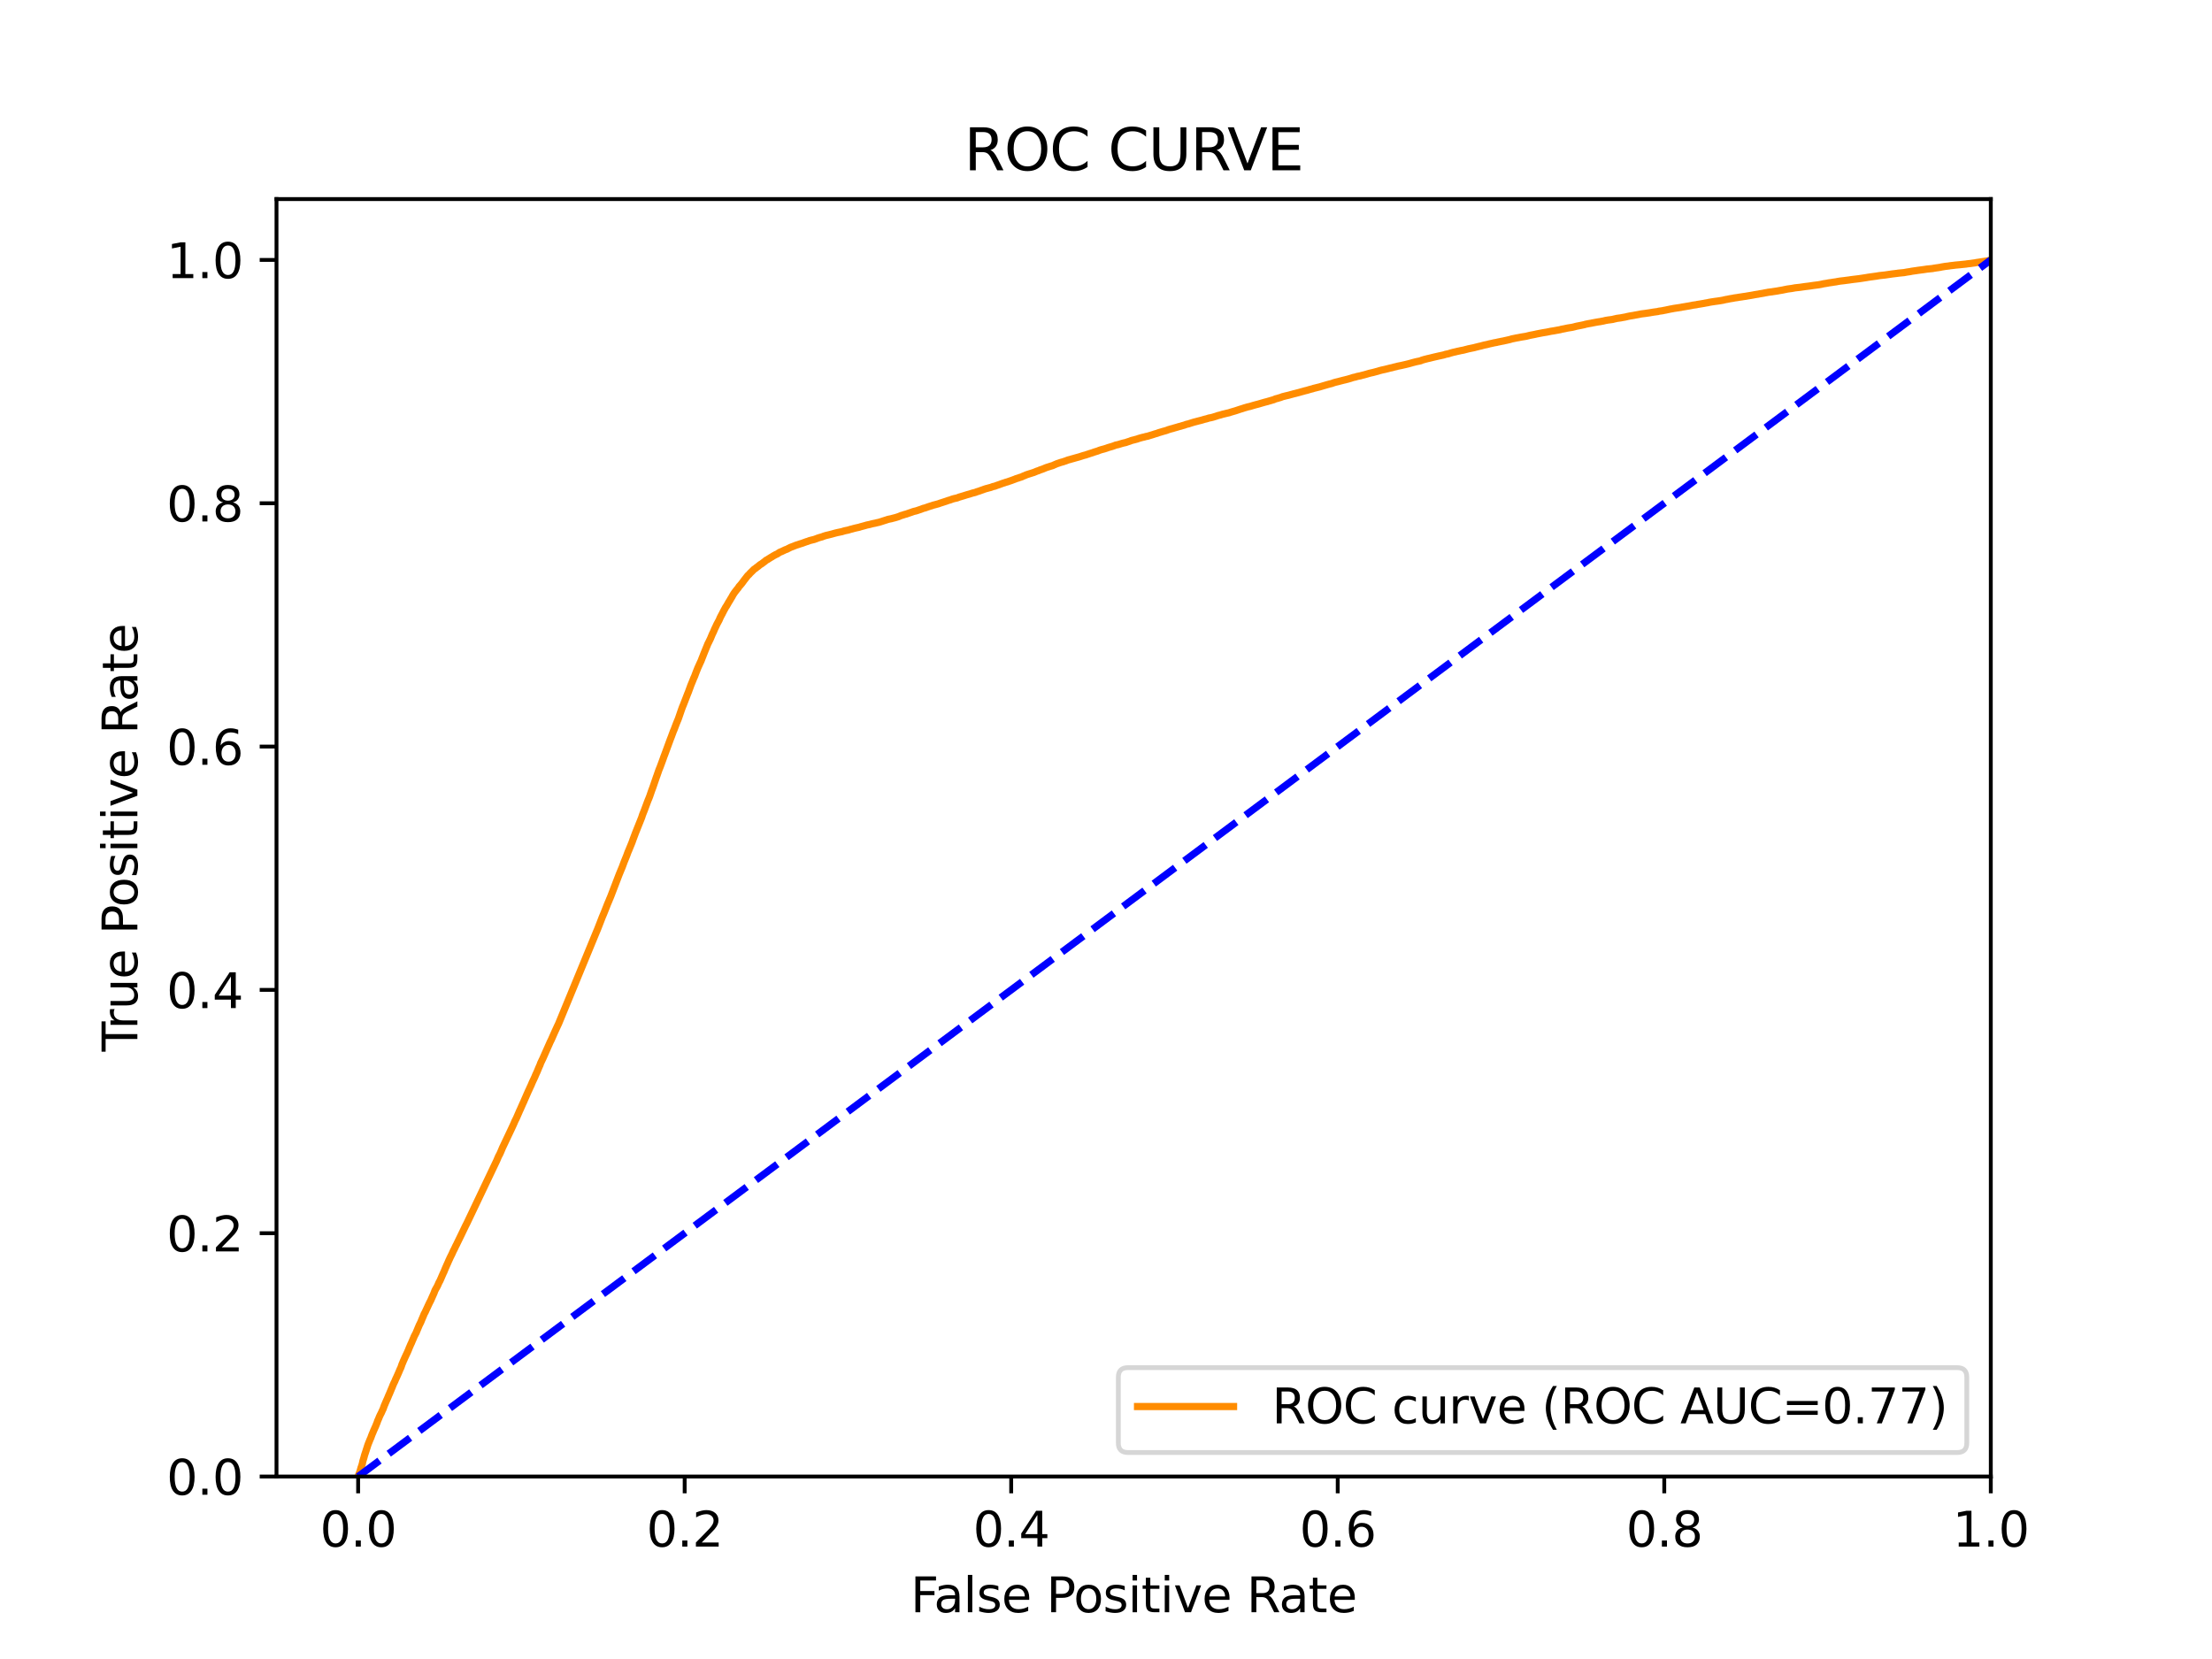 <?xml version="1.0" encoding="utf-8" standalone="no"?>
<!DOCTYPE svg PUBLIC "-//W3C//DTD SVG 1.1//EN"
  "http://www.w3.org/Graphics/SVG/1.1/DTD/svg11.dtd">
<svg xmlns:xlink="http://www.w3.org/1999/xlink" width="460.8pt" height="345.6pt" viewBox="0 0 460.8 345.6" xmlns="http://www.w3.org/2000/svg" version="1.1">
 <defs>
  <style type="text/css">*{stroke-linejoin: round; stroke-linecap: butt}</style>
 </defs>
 <g id="figure_1">
  <g id="patch_1">
   <path d="M 0 345.6 
L 460.8 345.6 
L 460.8 0 
L 0 0 
z
" style="fill: #ffffff"/>
  </g>
  <g id="axes_1">
   <g id="patch_2">
    <path d="M 57.6 307.584 
L 414.72 307.584 
L 414.72 41.472 
L 57.6 41.472 
z
" style="fill: #ffffff"/>
   </g>
   <g id="matplotlib.axis_1">
    <g id="xtick_1">
     <g id="line2d_1">
      <defs>
       <path id="mefef683903" d="M 0 0 
L 0 3.5 
" style="stroke: #000000; stroke-width: 0.8"/>
      </defs>
      <g>
       <use xlink:href="#mefef683903" x="74.606" y="307.584" style="stroke: #000000; stroke-width: 0.8"/>
      </g>
     </g>
     <g id="text_1">
      <!-- 0.0 -->
      <g transform="translate(66.654 322.182)scale(0.1 -0.1)">
       <defs>
        <path id="DejaVuSans-30" d="M 2034 4250 
Q 1547 4250 1301 3770 
Q 1056 3291 1056 2328 
Q 1056 1369 1301 889 
Q 1547 409 2034 409 
Q 2525 409 2770 889 
Q 3016 1369 3016 2328 
Q 3016 3291 2770 3770 
Q 2525 4250 2034 4250 
z
M 2034 4750 
Q 2819 4750 3233 4129 
Q 3647 3509 3647 2328 
Q 3647 1150 3233 529 
Q 2819 -91 2034 -91 
Q 1250 -91 836 529 
Q 422 1150 422 2328 
Q 422 3509 836 4129 
Q 1250 4750 2034 4750 
z
" transform="scale(0.016)"/>
        <path id="DejaVuSans-2e" d="M 684 794 
L 1344 794 
L 1344 0 
L 684 0 
L 684 794 
z
" transform="scale(0.016)"/>
       </defs>
       <use xlink:href="#DejaVuSans-30"/>
       <use xlink:href="#DejaVuSans-2e" x="63.623"/>
       <use xlink:href="#DejaVuSans-30" x="95.41"/>
      </g>
     </g>
    </g>
    <g id="xtick_2">
     <g id="line2d_2">
      <g>
       <use xlink:href="#mefef683903" x="142.629" y="307.584" style="stroke: #000000; stroke-width: 0.8"/>
      </g>
     </g>
     <g id="text_2">
      <!-- 0.2 -->
      <g transform="translate(134.677 322.182)scale(0.1 -0.1)">
       <defs>
        <path id="DejaVuSans-32" d="M 1228 531 
L 3431 531 
L 3431 0 
L 469 0 
L 469 531 
Q 828 903 1448 1529 
Q 2069 2156 2228 2338 
Q 2531 2678 2651 2914 
Q 2772 3150 2772 3378 
Q 2772 3750 2511 3984 
Q 2250 4219 1831 4219 
Q 1534 4219 1204 4116 
Q 875 4013 500 3803 
L 500 4441 
Q 881 4594 1212 4672 
Q 1544 4750 1819 4750 
Q 2544 4750 2975 4387 
Q 3406 4025 3406 3419 
Q 3406 3131 3298 2873 
Q 3191 2616 2906 2266 
Q 2828 2175 2409 1742 
Q 1991 1309 1228 531 
z
" transform="scale(0.016)"/>
       </defs>
       <use xlink:href="#DejaVuSans-30"/>
       <use xlink:href="#DejaVuSans-2e" x="63.623"/>
       <use xlink:href="#DejaVuSans-32" x="95.41"/>
      </g>
     </g>
    </g>
    <g id="xtick_3">
     <g id="line2d_3">
      <g>
       <use xlink:href="#mefef683903" x="210.651" y="307.584" style="stroke: #000000; stroke-width: 0.8"/>
      </g>
     </g>
     <g id="text_3">
      <!-- 0.4 -->
      <g transform="translate(202.7 322.182)scale(0.1 -0.1)">
       <defs>
        <path id="DejaVuSans-34" d="M 2419 4116 
L 825 1625 
L 2419 1625 
L 2419 4116 
z
M 2253 4666 
L 3047 4666 
L 3047 1625 
L 3713 1625 
L 3713 1100 
L 3047 1100 
L 3047 0 
L 2419 0 
L 2419 1100 
L 313 1100 
L 313 1709 
L 2253 4666 
z
" transform="scale(0.016)"/>
       </defs>
       <use xlink:href="#DejaVuSans-30"/>
       <use xlink:href="#DejaVuSans-2e" x="63.623"/>
       <use xlink:href="#DejaVuSans-34" x="95.41"/>
      </g>
     </g>
    </g>
    <g id="xtick_4">
     <g id="line2d_4">
      <g>
       <use xlink:href="#mefef683903" x="278.674" y="307.584" style="stroke: #000000; stroke-width: 0.8"/>
      </g>
     </g>
     <g id="text_4">
      <!-- 0.6 -->
      <g transform="translate(270.723 322.182)scale(0.1 -0.1)">
       <defs>
        <path id="DejaVuSans-36" d="M 2113 2584 
Q 1688 2584 1439 2293 
Q 1191 2003 1191 1497 
Q 1191 994 1439 701 
Q 1688 409 2113 409 
Q 2538 409 2786 701 
Q 3034 994 3034 1497 
Q 3034 2003 2786 2293 
Q 2538 2584 2113 2584 
z
M 3366 4563 
L 3366 3988 
Q 3128 4100 2886 4159 
Q 2644 4219 2406 4219 
Q 1781 4219 1451 3797 
Q 1122 3375 1075 2522 
Q 1259 2794 1537 2939 
Q 1816 3084 2150 3084 
Q 2853 3084 3261 2657 
Q 3669 2231 3669 1497 
Q 3669 778 3244 343 
Q 2819 -91 2113 -91 
Q 1303 -91 875 529 
Q 447 1150 447 2328 
Q 447 3434 972 4092 
Q 1497 4750 2381 4750 
Q 2619 4750 2861 4703 
Q 3103 4656 3366 4563 
z
" transform="scale(0.016)"/>
       </defs>
       <use xlink:href="#DejaVuSans-30"/>
       <use xlink:href="#DejaVuSans-2e" x="63.623"/>
       <use xlink:href="#DejaVuSans-36" x="95.41"/>
      </g>
     </g>
    </g>
    <g id="xtick_5">
     <g id="line2d_5">
      <g>
       <use xlink:href="#mefef683903" x="346.697" y="307.584" style="stroke: #000000; stroke-width: 0.8"/>
      </g>
     </g>
     <g id="text_5">
      <!-- 0.8 -->
      <g transform="translate(338.746 322.182)scale(0.1 -0.1)">
       <defs>
        <path id="DejaVuSans-38" d="M 2034 2216 
Q 1584 2216 1326 1975 
Q 1069 1734 1069 1313 
Q 1069 891 1326 650 
Q 1584 409 2034 409 
Q 2484 409 2743 651 
Q 3003 894 3003 1313 
Q 3003 1734 2745 1975 
Q 2488 2216 2034 2216 
z
M 1403 2484 
Q 997 2584 770 2862 
Q 544 3141 544 3541 
Q 544 4100 942 4425 
Q 1341 4750 2034 4750 
Q 2731 4750 3128 4425 
Q 3525 4100 3525 3541 
Q 3525 3141 3298 2862 
Q 3072 2584 2669 2484 
Q 3125 2378 3379 2068 
Q 3634 1759 3634 1313 
Q 3634 634 3220 271 
Q 2806 -91 2034 -91 
Q 1263 -91 848 271 
Q 434 634 434 1313 
Q 434 1759 690 2068 
Q 947 2378 1403 2484 
z
M 1172 3481 
Q 1172 3119 1398 2916 
Q 1625 2713 2034 2713 
Q 2441 2713 2670 2916 
Q 2900 3119 2900 3481 
Q 2900 3844 2670 4047 
Q 2441 4250 2034 4250 
Q 1625 4250 1398 4047 
Q 1172 3844 1172 3481 
z
" transform="scale(0.016)"/>
       </defs>
       <use xlink:href="#DejaVuSans-30"/>
       <use xlink:href="#DejaVuSans-2e" x="63.623"/>
       <use xlink:href="#DejaVuSans-38" x="95.41"/>
      </g>
     </g>
    </g>
    <g id="xtick_6">
     <g id="line2d_6">
      <g>
       <use xlink:href="#mefef683903" x="414.72" y="307.584" style="stroke: #000000; stroke-width: 0.8"/>
      </g>
     </g>
     <g id="text_6">
      <!-- 1.0 -->
      <g transform="translate(406.768 322.182)scale(0.1 -0.1)">
       <defs>
        <path id="DejaVuSans-31" d="M 794 531 
L 1825 531 
L 1825 4091 
L 703 3866 
L 703 4441 
L 1819 4666 
L 2450 4666 
L 2450 531 
L 3481 531 
L 3481 0 
L 794 0 
L 794 531 
z
" transform="scale(0.016)"/>
       </defs>
       <use xlink:href="#DejaVuSans-31"/>
       <use xlink:href="#DejaVuSans-2e" x="63.623"/>
       <use xlink:href="#DejaVuSans-30" x="95.41"/>
      </g>
     </g>
    </g>
    <g id="text_7">
     <!-- False Positive Rate -->
     <g transform="translate(189.694 335.861)scale(0.1 -0.1)">
      <defs>
       <path id="DejaVuSans-46" d="M 628 4666 
L 3309 4666 
L 3309 4134 
L 1259 4134 
L 1259 2759 
L 3109 2759 
L 3109 2228 
L 1259 2228 
L 1259 0 
L 628 0 
L 628 4666 
z
" transform="scale(0.016)"/>
       <path id="DejaVuSans-61" d="M 2194 1759 
Q 1497 1759 1228 1600 
Q 959 1441 959 1056 
Q 959 750 1161 570 
Q 1363 391 1709 391 
Q 2188 391 2477 730 
Q 2766 1069 2766 1631 
L 2766 1759 
L 2194 1759 
z
M 3341 1997 
L 3341 0 
L 2766 0 
L 2766 531 
Q 2569 213 2275 61 
Q 1981 -91 1556 -91 
Q 1019 -91 701 211 
Q 384 513 384 1019 
Q 384 1609 779 1909 
Q 1175 2209 1959 2209 
L 2766 2209 
L 2766 2266 
Q 2766 2663 2505 2880 
Q 2244 3097 1772 3097 
Q 1472 3097 1187 3025 
Q 903 2953 641 2809 
L 641 3341 
Q 956 3463 1253 3523 
Q 1550 3584 1831 3584 
Q 2591 3584 2966 3190 
Q 3341 2797 3341 1997 
z
" transform="scale(0.016)"/>
       <path id="DejaVuSans-6c" d="M 603 4863 
L 1178 4863 
L 1178 0 
L 603 0 
L 603 4863 
z
" transform="scale(0.016)"/>
       <path id="DejaVuSans-73" d="M 2834 3397 
L 2834 2853 
Q 2591 2978 2328 3040 
Q 2066 3103 1784 3103 
Q 1356 3103 1142 2972 
Q 928 2841 928 2578 
Q 928 2378 1081 2264 
Q 1234 2150 1697 2047 
L 1894 2003 
Q 2506 1872 2764 1633 
Q 3022 1394 3022 966 
Q 3022 478 2636 193 
Q 2250 -91 1575 -91 
Q 1294 -91 989 -36 
Q 684 19 347 128 
L 347 722 
Q 666 556 975 473 
Q 1284 391 1588 391 
Q 1994 391 2212 530 
Q 2431 669 2431 922 
Q 2431 1156 2273 1281 
Q 2116 1406 1581 1522 
L 1381 1569 
Q 847 1681 609 1914 
Q 372 2147 372 2553 
Q 372 3047 722 3315 
Q 1072 3584 1716 3584 
Q 2034 3584 2315 3537 
Q 2597 3491 2834 3397 
z
" transform="scale(0.016)"/>
       <path id="DejaVuSans-65" d="M 3597 1894 
L 3597 1613 
L 953 1613 
Q 991 1019 1311 708 
Q 1631 397 2203 397 
Q 2534 397 2845 478 
Q 3156 559 3463 722 
L 3463 178 
Q 3153 47 2828 -22 
Q 2503 -91 2169 -91 
Q 1331 -91 842 396 
Q 353 884 353 1716 
Q 353 2575 817 3079 
Q 1281 3584 2069 3584 
Q 2775 3584 3186 3129 
Q 3597 2675 3597 1894 
z
M 3022 2063 
Q 3016 2534 2758 2815 
Q 2500 3097 2075 3097 
Q 1594 3097 1305 2825 
Q 1016 2553 972 2059 
L 3022 2063 
z
" transform="scale(0.016)"/>
       <path id="DejaVuSans-20" transform="scale(0.016)"/>
       <path id="DejaVuSans-50" d="M 1259 4147 
L 1259 2394 
L 2053 2394 
Q 2494 2394 2734 2622 
Q 2975 2850 2975 3272 
Q 2975 3691 2734 3919 
Q 2494 4147 2053 4147 
L 1259 4147 
z
M 628 4666 
L 2053 4666 
Q 2838 4666 3239 4311 
Q 3641 3956 3641 3272 
Q 3641 2581 3239 2228 
Q 2838 1875 2053 1875 
L 1259 1875 
L 1259 0 
L 628 0 
L 628 4666 
z
" transform="scale(0.016)"/>
       <path id="DejaVuSans-6f" d="M 1959 3097 
Q 1497 3097 1228 2736 
Q 959 2375 959 1747 
Q 959 1119 1226 758 
Q 1494 397 1959 397 
Q 2419 397 2687 759 
Q 2956 1122 2956 1747 
Q 2956 2369 2687 2733 
Q 2419 3097 1959 3097 
z
M 1959 3584 
Q 2709 3584 3137 3096 
Q 3566 2609 3566 1747 
Q 3566 888 3137 398 
Q 2709 -91 1959 -91 
Q 1206 -91 779 398 
Q 353 888 353 1747 
Q 353 2609 779 3096 
Q 1206 3584 1959 3584 
z
" transform="scale(0.016)"/>
       <path id="DejaVuSans-69" d="M 603 3500 
L 1178 3500 
L 1178 0 
L 603 0 
L 603 3500 
z
M 603 4863 
L 1178 4863 
L 1178 4134 
L 603 4134 
L 603 4863 
z
" transform="scale(0.016)"/>
       <path id="DejaVuSans-74" d="M 1172 4494 
L 1172 3500 
L 2356 3500 
L 2356 3053 
L 1172 3053 
L 1172 1153 
Q 1172 725 1289 603 
Q 1406 481 1766 481 
L 2356 481 
L 2356 0 
L 1766 0 
Q 1100 0 847 248 
Q 594 497 594 1153 
L 594 3053 
L 172 3053 
L 172 3500 
L 594 3500 
L 594 4494 
L 1172 4494 
z
" transform="scale(0.016)"/>
       <path id="DejaVuSans-76" d="M 191 3500 
L 800 3500 
L 1894 563 
L 2988 3500 
L 3597 3500 
L 2284 0 
L 1503 0 
L 191 3500 
z
" transform="scale(0.016)"/>
       <path id="DejaVuSans-52" d="M 2841 2188 
Q 3044 2119 3236 1894 
Q 3428 1669 3622 1275 
L 4263 0 
L 3584 0 
L 2988 1197 
Q 2756 1666 2539 1819 
Q 2322 1972 1947 1972 
L 1259 1972 
L 1259 0 
L 628 0 
L 628 4666 
L 2053 4666 
Q 2853 4666 3247 4331 
Q 3641 3997 3641 3322 
Q 3641 2881 3436 2590 
Q 3231 2300 2841 2188 
z
M 1259 4147 
L 1259 2491 
L 2053 2491 
Q 2509 2491 2742 2702 
Q 2975 2913 2975 3322 
Q 2975 3731 2742 3939 
Q 2509 4147 2053 4147 
L 1259 4147 
z
" transform="scale(0.016)"/>
      </defs>
      <use xlink:href="#DejaVuSans-46"/>
      <use xlink:href="#DejaVuSans-61" x="48.395"/>
      <use xlink:href="#DejaVuSans-6c" x="109.674"/>
      <use xlink:href="#DejaVuSans-73" x="137.457"/>
      <use xlink:href="#DejaVuSans-65" x="189.557"/>
      <use xlink:href="#DejaVuSans-20" x="251.08"/>
      <use xlink:href="#DejaVuSans-50" x="282.867"/>
      <use xlink:href="#DejaVuSans-6f" x="339.545"/>
      <use xlink:href="#DejaVuSans-73" x="400.727"/>
      <use xlink:href="#DejaVuSans-69" x="452.826"/>
      <use xlink:href="#DejaVuSans-74" x="480.609"/>
      <use xlink:href="#DejaVuSans-69" x="519.818"/>
      <use xlink:href="#DejaVuSans-76" x="547.602"/>
      <use xlink:href="#DejaVuSans-65" x="606.781"/>
      <use xlink:href="#DejaVuSans-20" x="668.305"/>
      <use xlink:href="#DejaVuSans-52" x="700.092"/>
      <use xlink:href="#DejaVuSans-61" x="767.324"/>
      <use xlink:href="#DejaVuSans-74" x="828.604"/>
      <use xlink:href="#DejaVuSans-65" x="867.812"/>
     </g>
    </g>
   </g>
   <g id="matplotlib.axis_2">
    <g id="ytick_1">
     <g id="line2d_7">
      <defs>
       <path id="mb3c3e55485" d="M 0 0 
L -3.5 0 
" style="stroke: #000000; stroke-width: 0.8"/>
      </defs>
      <g>
       <use xlink:href="#mb3c3e55485" x="57.6" y="307.584" style="stroke: #000000; stroke-width: 0.8"/>
      </g>
     </g>
     <g id="text_8">
      <!-- 0.0 -->
      <g transform="translate(34.697 311.383)scale(0.1 -0.1)">
       <use xlink:href="#DejaVuSans-30"/>
       <use xlink:href="#DejaVuSans-2e" x="63.623"/>
       <use xlink:href="#DejaVuSans-30" x="95.41"/>
      </g>
     </g>
    </g>
    <g id="ytick_2">
     <g id="line2d_8">
      <g>
       <use xlink:href="#mb3c3e55485" x="57.6" y="256.896" style="stroke: #000000; stroke-width: 0.8"/>
      </g>
     </g>
     <g id="text_9">
      <!-- 0.2 -->
      <g transform="translate(34.697 260.695)scale(0.1 -0.1)">
       <use xlink:href="#DejaVuSans-30"/>
       <use xlink:href="#DejaVuSans-2e" x="63.623"/>
       <use xlink:href="#DejaVuSans-32" x="95.41"/>
      </g>
     </g>
    </g>
    <g id="ytick_3">
     <g id="line2d_9">
      <g>
       <use xlink:href="#mb3c3e55485" x="57.6" y="206.208" style="stroke: #000000; stroke-width: 0.8"/>
      </g>
     </g>
     <g id="text_10">
      <!-- 0.4 -->
      <g transform="translate(34.697 210.007)scale(0.1 -0.1)">
       <use xlink:href="#DejaVuSans-30"/>
       <use xlink:href="#DejaVuSans-2e" x="63.623"/>
       <use xlink:href="#DejaVuSans-34" x="95.41"/>
      </g>
     </g>
    </g>
    <g id="ytick_4">
     <g id="line2d_10">
      <g>
       <use xlink:href="#mb3c3e55485" x="57.6" y="155.52" style="stroke: #000000; stroke-width: 0.8"/>
      </g>
     </g>
     <g id="text_11">
      <!-- 0.6 -->
      <g transform="translate(34.697 159.319)scale(0.1 -0.1)">
       <use xlink:href="#DejaVuSans-30"/>
       <use xlink:href="#DejaVuSans-2e" x="63.623"/>
       <use xlink:href="#DejaVuSans-36" x="95.41"/>
      </g>
     </g>
    </g>
    <g id="ytick_5">
     <g id="line2d_11">
      <g>
       <use xlink:href="#mb3c3e55485" x="57.6" y="104.832" style="stroke: #000000; stroke-width: 0.8"/>
      </g>
     </g>
     <g id="text_12">
      <!-- 0.8 -->
      <g transform="translate(34.697 108.631)scale(0.1 -0.1)">
       <use xlink:href="#DejaVuSans-30"/>
       <use xlink:href="#DejaVuSans-2e" x="63.623"/>
       <use xlink:href="#DejaVuSans-38" x="95.41"/>
      </g>
     </g>
    </g>
    <g id="ytick_6">
     <g id="line2d_12">
      <g>
       <use xlink:href="#mb3c3e55485" x="57.6" y="54.144" style="stroke: #000000; stroke-width: 0.8"/>
      </g>
     </g>
     <g id="text_13">
      <!-- 1.0 -->
      <g transform="translate(34.697 57.943)scale(0.1 -0.1)">
       <use xlink:href="#DejaVuSans-31"/>
       <use xlink:href="#DejaVuSans-2e" x="63.623"/>
       <use xlink:href="#DejaVuSans-30" x="95.41"/>
      </g>
     </g>
    </g>
    <g id="text_14">
     <!-- True Positive Rate -->
     <g transform="translate(28.617 219.058)rotate(-90)scale(0.1 -0.1)">
      <defs>
       <path id="DejaVuSans-54" d="M -19 4666 
L 3928 4666 
L 3928 4134 
L 2272 4134 
L 2272 0 
L 1638 0 
L 1638 4134 
L -19 4134 
L -19 4666 
z
" transform="scale(0.016)"/>
       <path id="DejaVuSans-72" d="M 2631 2963 
Q 2534 3019 2420 3045 
Q 2306 3072 2169 3072 
Q 1681 3072 1420 2755 
Q 1159 2438 1159 1844 
L 1159 0 
L 581 0 
L 581 3500 
L 1159 3500 
L 1159 2956 
Q 1341 3275 1631 3429 
Q 1922 3584 2338 3584 
Q 2397 3584 2469 3576 
Q 2541 3569 2628 3553 
L 2631 2963 
z
" transform="scale(0.016)"/>
       <path id="DejaVuSans-75" d="M 544 1381 
L 544 3500 
L 1119 3500 
L 1119 1403 
Q 1119 906 1312 657 
Q 1506 409 1894 409 
Q 2359 409 2629 706 
Q 2900 1003 2900 1516 
L 2900 3500 
L 3475 3500 
L 3475 0 
L 2900 0 
L 2900 538 
Q 2691 219 2414 64 
Q 2138 -91 1772 -91 
Q 1169 -91 856 284 
Q 544 659 544 1381 
z
M 1991 3584 
L 1991 3584 
z
" transform="scale(0.016)"/>
      </defs>
      <use xlink:href="#DejaVuSans-54"/>
      <use xlink:href="#DejaVuSans-72" x="46.334"/>
      <use xlink:href="#DejaVuSans-75" x="87.447"/>
      <use xlink:href="#DejaVuSans-65" x="150.826"/>
      <use xlink:href="#DejaVuSans-20" x="212.35"/>
      <use xlink:href="#DejaVuSans-50" x="244.137"/>
      <use xlink:href="#DejaVuSans-6f" x="300.814"/>
      <use xlink:href="#DejaVuSans-73" x="361.996"/>
      <use xlink:href="#DejaVuSans-69" x="414.096"/>
      <use xlink:href="#DejaVuSans-74" x="441.879"/>
      <use xlink:href="#DejaVuSans-69" x="481.088"/>
      <use xlink:href="#DejaVuSans-76" x="508.871"/>
      <use xlink:href="#DejaVuSans-65" x="568.051"/>
      <use xlink:href="#DejaVuSans-20" x="629.574"/>
      <use xlink:href="#DejaVuSans-52" x="661.361"/>
      <use xlink:href="#DejaVuSans-61" x="728.594"/>
      <use xlink:href="#DejaVuSans-74" x="789.873"/>
      <use xlink:href="#DejaVuSans-65" x="829.082"/>
     </g>
    </g>
   </g>
   <g id="line2d_13">
    <path d="M 74.606 307.584 
L 74.716 307.247 
L 74.756 307.139 
L 74.864 306.85 
L 74.912 306.742 
L 75.023 306.428 
L 75.045 306.32 
L 75.155 305.951 
L 75.156 305.951 
L 75.176 305.843 
L 75.284 305.532 
L 75.287 305.532 
L 75.327 305.424 
L 75.438 305.052 
L 75.438 305.052 
L 75.475 304.944 
L 75.603 304.34 
L 75.637 304.232 
L 75.754 303.838 
L 75.791 303.73 
L 75.902 303.314 
L 75.902 303.314 
L 75.927 303.206 
L 76.043 302.844 
L 76.083 302.736 
L 76.199 302.374 
L 76.239 302.266 
L 76.355 301.884 
L 76.39 301.776 
L 76.505 301.44 
L 76.53 301.332 
L 76.645 300.995 
L 76.682 300.887 
L 76.806 300.569 
L 76.854 300.461 
L 76.969 300.172 
L 77.011 300.067 
L 77.124 299.791 
L 77.177 299.683 
L 77.288 299.425 
L 77.288 299.425 
L 77.321 299.317 
L 77.43 299.012 
L 77.432 299.012 
L 77.552 298.704 
L 77.601 298.599 
L 77.716 298.332 
L 77.759 298.224 
L 77.874 297.935 
L 77.932 297.827 
L 78.046 297.554 
L 78.096 297.446 
L 78.222 297.176 
L 78.267 297.068 
L 78.376 296.792 
L 78.378 296.792 
L 78.416 296.684 
L 78.549 296.369 
L 78.585 296.261 
L 78.701 295.915 
L 78.758 295.807 
L 78.867 295.556 
L 78.869 295.556 
L 78.913 295.448 
L 79.045 295.111 
L 79.1 295.003 
L 79.215 294.749 
L 79.272 294.644 
L 79.388 294.415 
L 79.446 294.307 
L 79.588 293.98 
L 79.637 293.872 
L 79.754 293.624 
L 79.809 293.516 
L 79.933 293.163 
L 79.972 293.055 
L 80.088 292.725 
L 80.152 292.617 
L 80.271 292.315 
L 80.318 292.207 
L 80.429 291.959 
L 80.429 291.959 
L 80.475 291.851 
L 80.606 291.549 
L 80.664 291.441 
L 80.793 291.124 
L 80.842 291.016 
L 80.981 290.669 
L 81.031 290.561 
L 81.172 290.25 
L 81.213 290.142 
L 81.357 289.796 
L 81.404 289.688 
L 81.528 289.386 
L 81.566 289.278 
L 81.701 288.995 
L 81.735 288.887 
L 81.876 288.525 
L 81.928 288.417 
L 82.055 288.125 
L 82.108 288.017 
L 82.217 287.81 
L 82.219 287.81 
L 82.406 287.346 
L 82.458 287.238 
L 82.579 286.984 
L 82.631 286.876 
L 82.772 286.561 
L 82.823 286.453 
L 82.972 286.107 
L 83.023 285.999 
L 83.274 285.399 
L 83.317 285.291 
L 83.45 285.017 
L 83.504 284.909 
L 83.755 284.182 
L 83.803 284.074 
L 83.921 283.797 
L 83.961 283.689 
L 84.11 283.346 
L 84.165 283.238 
L 84.298 282.924 
L 84.346 282.816 
L 84.523 282.45 
L 84.562 282.342 
L 84.719 282.034 
L 84.765 281.926 
L 84.903 281.634 
L 84.947 281.526 
L 85.095 281.186 
L 85.137 281.081 
L 85.272 280.728 
L 85.322 280.62 
L 85.492 280.23 
L 85.534 280.122 
L 85.664 279.851 
L 85.723 279.743 
L 85.843 279.426 
L 85.896 279.318 
L 86.069 278.911 
L 86.122 278.803 
L 86.268 278.435 
L 86.321 278.327 
L 86.536 277.913 
L 86.593 277.805 
L 86.739 277.526 
L 86.765 277.418 
L 86.892 277.132 
L 86.936 277.024 
L 87.12 276.576 
L 87.171 276.468 
L 87.339 276.052 
L 87.401 275.944 
L 87.613 275.512 
L 87.664 275.407 
L 87.785 275.108 
L 87.938 274.73 
L 87.989 274.625 
L 88.164 274.203 
L 88.211 274.095 
L 88.344 273.761 
L 88.397 273.653 
L 88.531 273.412 
L 88.59 273.304 
L 88.741 272.967 
L 88.95 272.522 
L 88.999 272.414 
L 89.119 272.163 
L 89.163 272.055 
L 89.415 271.521 
L 89.465 271.413 
L 89.69 270.981 
L 89.745 270.873 
L 89.876 270.568 
L 90.358 269.488 
L 90.405 269.38 
L 90.586 268.894 
L 90.631 268.789 
L 90.754 268.573 
L 90.797 268.468 
L 90.929 268.262 
L 90.989 268.154 
L 91.195 267.75 
L 91.242 267.642 
L 91.381 267.321 
L 91.424 267.216 
L 91.58 266.934 
L 91.642 266.826 
L 91.824 266.416 
L 91.87 266.308 
L 92.114 265.739 
L 92.395 265.107 
L 92.457 264.999 
L 92.741 264.3 
L 92.784 264.192 
L 92.989 263.741 
L 93.028 263.636 
L 93.16 263.353 
L 93.211 263.245 
L 93.544 262.473 
L 93.604 262.368 
L 93.74 262.05 
L 94.174 261.183 
L 94.216 261.081 
L 94.355 260.773 
L 94.506 260.446 
L 94.575 260.338 
L 94.826 259.817 
L 94.872 259.709 
L 95.015 259.417 
L 95.083 259.309 
L 95.251 258.946 
L 95.543 258.349 
L 95.595 258.241 
L 95.97 257.475 
L 96.997 255.341 
L 97.27 254.81 
L 103.261 242.229 
L 103.456 241.825 
L 103.77 241.082 
L 103.947 240.701 
L 104.022 240.596 
L 104.251 240.11 
L 104.298 240.002 
L 104.717 239.004 
L 104.773 238.896 
L 106.256 235.764 
L 106.481 235.29 
L 106.532 235.182 
L 106.851 234.496 
L 107.111 233.918 
L 107.255 233.568 
L 107.571 232.939 
L 107.62 232.831 
L 108.167 231.579 
L 108.206 231.471 
L 108.391 231.087 
L 108.949 229.822 
L 109.092 229.527 
L 109.297 229.041 
L 109.345 228.936 
L 110.112 227.189 
L 110.168 227.087 
L 110.316 226.757 
L 110.523 226.296 
L 110.583 226.191 
L 110.75 225.797 
L 110.788 225.692 
L 111.056 225.098 
L 111.112 224.99 
L 111.414 224.339 
L 111.599 223.894 
L 111.648 223.786 
L 111.903 223.236 
L 112.203 222.502 
L 112.415 222.013 
L 112.475 221.905 
L 112.621 221.476 
L 112.82 221.063 
L 112.868 220.955 
L 113.07 220.542 
L 114.152 218.102 
L 114.398 217.553 
L 114.542 217.222 
L 114.588 217.114 
L 114.837 216.612 
L 114.887 216.507 
L 115.235 215.716 
L 115.283 215.608 
L 115.586 214.925 
L 116.14 213.727 
L 116.188 213.623 
L 116.36 213.267 
L 124.254 194.112 
L 124.436 193.683 
L 124.477 193.585 
L 124.646 193.153 
L 125.015 192.209 
L 125.268 191.552 
L 125.444 191.094 
L 125.757 190.354 
L 125.802 190.246 
L 126.031 189.677 
L 126.072 189.572 
L 126.457 188.597 
L 126.493 188.489 
L 126.871 187.603 
L 127.016 187.228 
L 127.074 187.12 
L 127.256 186.668 
L 128.564 183.256 
L 128.926 182.313 
L 128.966 182.208 
L 129.335 181.309 
L 129.625 180.619 
L 130.018 179.555 
L 130.538 178.281 
L 130.812 177.528 
L 130.971 177.163 
L 131.189 176.632 
L 131.611 175.603 
L 131.655 175.501 
L 131.818 175.034 
L 131.855 174.926 
L 132.403 173.468 
L 133.67 170.303 
L 133.866 169.697 
L 134.133 169.033 
L 134.297 168.616 
L 134.332 168.508 
L 134.488 168.099 
L 134.827 167.18 
L 134.866 167.076 
L 135.066 166.561 
L 135.12 166.453 
L 135.339 165.894 
L 135.747 164.709 
L 135.92 164.245 
L 135.963 164.137 
L 136.116 163.698 
L 136.775 161.779 
L 136.821 161.671 
L 137.287 160.334 
L 137.489 159.851 
L 137.53 159.746 
L 138.067 158.294 
L 138.305 157.614 
L 138.48 157.166 
L 139.659 153.961 
L 139.865 153.443 
L 139.903 153.341 
L 140.025 152.992 
L 140.072 152.884 
L 140.286 152.296 
L 140.339 152.194 
L 140.496 151.81 
L 140.532 151.702 
L 140.936 150.644 
L 140.982 150.536 
L 141.151 150.116 
L 141.204 150.008 
L 141.349 149.63 
L 141.386 149.522 
L 141.593 148.919 
L 142.01 147.711 
L 142.237 147.105 
L 142.292 146.997 
L 143.306 144.391 
L 143.358 144.283 
L 143.502 143.896 
L 143.536 143.788 
L 143.827 143.016 
L 143.855 142.908 
L 144.095 142.32 
L 144.142 142.212 
L 144.583 141.116 
L 144.651 141.008 
L 144.981 140.125 
L 145.114 139.788 
L 145.155 139.686 
L 145.297 139.34 
L 145.331 139.232 
L 145.929 137.913 
L 145.989 137.805 
L 146.176 137.335 
L 146.21 137.23 
L 146.408 136.744 
L 146.449 136.636 
L 146.636 136.15 
L 146.681 136.045 
L 146.859 135.601 
L 147.502 134.037 
L 147.571 133.929 
L 147.897 133.253 
L 147.956 133.145 
L 148.137 132.713 
L 148.179 132.608 
L 148.405 132.068 
L 148.461 131.96 
L 148.645 131.585 
L 148.882 131.01 
L 148.938 130.902 
L 149.155 130.45 
L 149.199 130.342 
L 149.346 130.037 
L 149.398 129.933 
L 149.568 129.631 
L 149.617 129.523 
L 149.759 129.278 
L 149.81 129.17 
L 149.965 128.811 
L 150.01 128.703 
L 150.171 128.379 
L 150.37 128.004 
L 150.434 127.899 
L 150.561 127.629 
L 150.622 127.524 
L 150.778 127.21 
L 150.839 127.102 
L 150.978 126.851 
L 151.216 126.419 
L 151.31 126.311 
L 151.72 125.593 
L 151.77 125.488 
L 151.905 125.291 
L 151.964 125.186 
L 152.11 124.957 
L 152.162 124.849 
L 152.376 124.5 
L 152.444 124.392 
L 152.566 124.173 
L 152.615 124.065 
L 152.759 123.83 
L 152.977 123.499 
L 153.056 123.391 
L 153.22 123.172 
L 153.306 123.064 
L 153.463 122.87 
L 153.538 122.762 
L 153.665 122.622 
L 153.759 122.514 
L 153.955 122.197 
L 154.046 122.088 
L 154.2 121.936 
L 154.274 121.831 
L 154.396 121.701 
L 154.485 121.593 
L 154.671 121.342 
L 154.759 121.234 
L 154.89 121.043 
L 154.965 120.938 
L 155.108 120.754 
L 155.201 120.646 
L 155.356 120.436 
L 155.443 120.328 
L 155.577 120.157 
L 155.66 120.049 
L 155.794 119.884 
L 155.946 119.753 
L 156.06 119.645 
L 156.209 119.467 
L 156.311 119.359 
L 156.442 119.229 
L 156.56 119.121 
L 156.701 118.981 
L 156.813 118.873 
L 156.949 118.727 
L 157.058 118.619 
L 157.206 118.514 
L 157.383 118.406 
L 157.53 118.27 
L 157.68 118.162 
L 157.82 118.063 
L 157.962 117.955 
L 158.107 117.828 
L 158.24 117.72 
L 158.4 117.596 
L 158.602 117.488 
L 158.747 117.38 
L 158.896 117.272 
L 159.038 117.164 
L 159.166 117.056 
L 159.292 116.983 
L 159.418 116.875 
L 159.574 116.722 
L 159.793 116.614 
L 159.945 116.535 
L 160.093 116.427 
L 160.244 116.335 
L 160.417 116.227 
L 160.58 116.119 
L 160.792 116.011 
L 160.929 115.912 
L 161.107 115.804 
L 161.249 115.722 
L 161.457 115.617 
L 161.574 115.537 
L 161.851 115.428 
L 162.03 115.321 
L 162.176 115.213 
L 162.339 115.112 
L 162.521 115.004 
L 162.637 114.969 
L 162.902 114.861 
L 163.022 114.797 
L 163.261 114.689 
L 163.409 114.61 
L 163.651 114.502 
L 163.79 114.464 
L 164.052 114.356 
L 164.171 114.276 
L 164.402 114.168 
L 164.567 114.079 
L 164.809 113.971 
L 164.956 113.92 
L 165.247 113.812 
L 165.385 113.752 
L 165.675 113.644 
L 165.808 113.58 
L 166.178 113.472 
L 166.311 113.428 
L 166.613 113.32 
L 166.782 113.269 
L 167.14 113.161 
L 167.288 113.104 
L 167.574 112.996 
L 167.729 112.945 
L 168.009 112.837 
L 168.131 112.815 
L 168.428 112.707 
L 168.608 112.63 
L 169.019 112.522 
L 169.154 112.487 
L 169.612 112.379 
L 169.787 112.313 
L 170.092 112.208 
L 170.223 112.144 
L 170.551 112.036 
L 170.734 111.976 
L 171.135 111.868 
L 171.277 111.827 
L 171.535 111.719 
L 171.752 111.646 
L 172.115 111.537 
L 172.285 111.499 
L 172.747 111.391 
L 172.883 111.353 
L 173.325 111.245 
L 173.476 111.198 
L 173.867 111.09 
L 174.059 111.039 
L 174.505 110.931 
L 174.65 110.902 
L 175.172 110.794 
L 175.354 110.759 
L 175.702 110.654 
L 175.826 110.61 
L 176.296 110.502 
L 176.488 110.47 
L 176.911 110.362 
L 177.043 110.305 
L 177.489 110.197 
L 177.614 110.165 
L 177.843 110.095 
L 178.279 109.987 
L 178.479 109.943 
L 178.984 109.835 
L 179.256 109.742 
L 179.657 109.634 
L 179.905 109.568 
L 180.291 109.46 
L 180.528 109.387 
L 181.019 109.282 
L 181.167 109.256 
L 181.552 109.148 
L 181.799 109.088 
L 182.343 108.98 
L 182.619 108.907 
L 183.115 108.799 
L 183.497 108.681 
L 183.83 108.576 
L 183.986 108.522 
L 184.322 108.414 
L 184.622 108.322 
L 184.935 108.214 
L 185.166 108.157 
L 185.706 108.049 
L 185.955 107.976 
L 186.385 107.868 
L 186.651 107.792 
L 187.002 107.684 
L 187.334 107.566 
L 187.573 107.458 
L 187.741 107.391 
L 188.132 107.283 
L 188.41 107.182 
L 188.83 107.074 
L 189.174 106.95 
L 189.474 106.845 
L 189.633 106.791 
L 189.959 106.683 
L 190.144 106.607 
L 190.514 106.499 
L 190.774 106.448 
L 191.12 106.34 
L 191.441 106.225 
L 191.782 106.117 
L 192.312 105.908 
L 192.745 105.8 
L 193.108 105.669 
L 193.412 105.561 
L 193.799 105.434 
L 194.171 105.326 
L 194.37 105.244 
L 194.802 105.136 
L 195.122 105.047 
L 195.52 104.939 
L 195.853 104.812 
L 196.207 104.704 
L 196.712 104.535 
L 197.057 104.427 
L 197.557 104.246 
L 197.948 104.138 
L 198.363 103.979 
L 198.743 103.871 
L 198.865 103.843 
L 199.362 103.735 
L 199.839 103.55 
L 200.214 103.442 
L 200.352 103.398 
L 200.722 103.29 
L 201.316 103.099 
L 201.687 102.991 
L 201.822 102.963 
L 202.167 102.855 
L 202.584 102.718 
L 203.039 102.61 
L 203.23 102.556 
L 203.485 102.448 
L 203.689 102.388 
L 204.034 102.28 
L 204.248 102.197 
L 204.546 102.092 
L 204.737 102.029 
L 205.018 101.921 
L 205.134 101.882 
L 205.473 101.774 
L 205.623 101.743 
L 205.947 101.65 
L 206.341 101.549 
L 206.483 101.504 
L 206.757 101.396 
L 206.9 101.349 
L 207.244 101.279 
L 207.514 101.171 
L 207.645 101.123 
L 207.951 101.018 
L 208.139 100.961 
L 208.416 100.853 
L 208.907 100.675 
L 209.266 100.567 
L 209.478 100.485 
L 209.874 100.376 
L 210.329 100.214 
L 210.658 100.106 
L 211.185 99.909 
L 211.483 99.801 
L 211.62 99.732 
L 211.969 99.624 
L 212.141 99.576 
L 212.411 99.468 
L 212.656 99.401 
L 212.947 99.293 
L 213.183 99.169 
L 213.494 99.061 
L 213.654 98.975 
L 213.944 98.867 
L 214.48 98.693 
L 214.829 98.588 
L 215.004 98.527 
L 215.359 98.419 
L 216.047 98.133 
L 216.392 98.025 
L 216.539 97.949 
L 216.823 97.844 
L 217.029 97.778 
L 217.324 97.67 
L 217.778 97.476 
L 218.072 97.368 
L 218.564 97.212 
L 218.897 97.104 
L 219.304 96.987 
L 219.525 96.879 
L 220.179 96.596 
L 220.511 96.488 
L 221.029 96.31 
L 221.45 96.202 
L 221.632 96.132 
L 221.974 96.024 
L 222.105 95.975 
L 222.268 95.91 
L 222.57 95.802 
L 222.879 95.725 
L 223.245 95.617 
L 223.64 95.509 
L 224.009 95.401 
L 224.433 95.284 
L 224.83 95.176 
L 225.481 94.963 
L 225.834 94.855 
L 226.176 94.772 
L 226.471 94.664 
L 226.831 94.55 
L 227.149 94.442 
L 227.278 94.404 
L 227.624 94.296 
L 227.853 94.207 
L 228.248 94.08 
L 228.62 93.972 
L 228.897 93.857 
L 229.193 93.749 
L 229.551 93.641 
L 229.977 93.533 
L 230.539 93.355 
L 230.825 93.247 
L 231.297 93.107 
L 231.684 92.999 
L 231.831 92.942 
L 232.155 92.834 
L 232.395 92.729 
L 232.918 92.621 
L 233.096 92.567 
L 233.455 92.459 
L 233.657 92.393 
L 234.064 92.285 
L 234.532 92.183 
L 234.821 92.075 
L 235.379 91.897 
L 235.632 91.789 
L 235.848 91.725 
L 236.305 91.614 
L 236.683 91.509 
L 236.871 91.465 
L 237.153 91.357 
L 237.632 91.214 
L 238.039 91.106 
L 238.369 91.036 
L 238.735 90.928 
L 239.012 90.89 
L 239.348 90.782 
L 239.949 90.601 
L 240.293 90.493 
L 240.528 90.41 
L 240.918 90.302 
L 241.055 90.261 
L 241.328 90.153 
L 241.944 89.968 
L 242.304 89.86 
L 242.813 89.721 
L 243.15 89.613 
L 243.348 89.524 
L 243.715 89.416 
L 243.899 89.358 
L 244.331 89.25 
L 244.565 89.171 
L 244.976 89.057 
L 245.357 88.949 
L 245.496 88.898 
L 245.934 88.79 
L 246.323 88.666 
L 246.724 88.558 
L 246.928 88.478 
L 247.239 88.37 
L 247.539 88.313 
L 247.871 88.205 
L 248.392 88.04 
L 248.742 87.932 
L 249.172 87.824 
L 249.571 87.716 
L 249.923 87.63 
L 250.343 87.522 
L 250.917 87.347 
L 251.347 87.246 
L 251.513 87.195 
L 251.84 87.087 
L 252.277 87.007 
L 252.707 86.899 
L 252.882 86.839 
L 253.25 86.731 
L 253.781 86.55 
L 254.242 86.442 
L 254.372 86.401 
L 254.705 86.293 
L 254.994 86.229 
L 255.429 86.121 
L 255.555 86.089 
L 256.054 85.981 
L 256.195 85.927 
L 256.533 85.819 
L 256.972 85.692 
L 257.345 85.584 
L 257.703 85.467 
L 258.019 85.359 
L 258.427 85.225 
L 258.794 85.117 
L 258.992 85.05 
L 259.318 84.942 
L 259.473 84.904 
L 259.892 84.774 
L 260.391 84.666 
L 260.52 84.628 
L 260.871 84.523 
L 261.05 84.466 
L 261.344 84.383 
L 261.735 84.275 
L 261.882 84.243 
L 262.261 84.139 
L 262.426 84.091 
L 262.788 83.983 
L 263.079 83.9 
L 263.44 83.795 
L 263.607 83.751 
L 264.036 83.646 
L 264.179 83.595 
L 264.568 83.487 
L 264.943 83.373 
L 265.328 83.265 
L 265.737 83.084 
L 266.187 82.976 
L 266.366 82.912 
L 266.753 82.804 
L 267.2 82.629 
L 267.648 82.521 
L 267.778 82.483 
L 268.255 82.375 
L 268.546 82.305 
L 268.918 82.197 
L 269.155 82.137 
L 269.541 82.029 
L 269.825 81.965 
L 270.205 81.861 
L 270.324 81.832 
L 270.735 81.724 
L 271.117 81.613 
L 271.532 81.505 
L 271.803 81.422 
L 272.264 81.314 
L 272.419 81.267 
L 272.775 81.158 
L 273.01 81.092 
L 273.446 80.984 
L 273.676 80.898 
L 274.138 80.79 
L 274.423 80.714 
L 274.885 80.606 
L 275.081 80.545 
L 275.448 80.437 
L 275.706 80.358 
L 276.089 80.25 
L 276.336 80.174 
L 276.724 80.066 
L 276.993 79.993 
L 277.418 79.888 
L 277.571 79.834 
L 277.863 79.726 
L 278.177 79.634 
L 278.636 79.525 
L 278.844 79.475 
L 279.241 79.367 
L 279.485 79.306 
L 279.899 79.198 
L 280.02 79.17 
L 280.236 79.122 
L 280.631 79.017 
L 280.765 78.989 
L 281.113 78.881 
L 281.285 78.839 
L 281.604 78.731 
L 281.868 78.642 
L 282.384 78.534 
L 282.713 78.423 
L 283.269 78.315 
L 283.39 78.293 
L 283.599 78.226 
L 284.035 78.118 
L 284.152 78.089 
L 284.54 77.981 
L 284.693 77.937 
L 285.054 77.829 
L 285.299 77.759 
L 285.758 77.651 
L 285.939 77.619 
L 286.339 77.511 
L 286.46 77.479 
L 286.855 77.371 
L 286.996 77.34 
L 287.302 77.238 
L 287.431 77.203 
L 287.833 77.095 
L 288.053 77.047 
L 288.545 76.943 
L 288.691 76.904 
L 289.135 76.796 
L 289.339 76.739 
L 289.794 76.631 
L 289.926 76.612 
L 290.308 76.504 
L 290.436 76.466 
L 290.934 76.358 
L 291.078 76.304 
L 291.612 76.196 
L 291.729 76.177 
L 292.215 76.069 
L 292.334 76.04 
L 292.815 75.932 
L 292.976 75.891 
L 293.422 75.783 
L 293.631 75.726 
L 294.023 75.618 
L 294.219 75.557 
L 294.641 75.449 
L 294.856 75.392 
L 295.333 75.284 
L 295.53 75.252 
L 295.983 75.144 
L 296.118 75.065 
L 296.474 74.957 
L 296.722 74.881 
L 297.159 74.773 
L 297.379 74.712 
L 297.88 74.604 
L 298.096 74.547 
L 298.535 74.439 
L 298.797 74.375 
L 299.273 74.267 
L 299.386 74.242 
L 299.852 74.134 
L 299.97 74.115 
L 300.444 74.007 
L 300.614 73.975 
L 300.994 73.867 
L 301.137 73.81 
L 301.696 73.702 
L 301.894 73.642 
L 302.218 73.534 
L 302.359 73.499 
L 302.747 73.391 
L 302.907 73.359 
L 303.382 73.251 
L 303.566 73.2 
L 304.095 73.092 
L 304.215 73.057 
L 304.81 72.949 
L 304.961 72.914 
L 305.362 72.806 
L 305.535 72.765 
L 305.937 72.657 
L 306.116 72.625 
L 306.622 72.517 
L 306.767 72.491 
L 307.245 72.383 
L 307.38 72.339 
L 307.838 72.231 
L 308.007 72.18 
L 308.504 72.072 
L 308.671 72.024 
L 309.076 71.916 
L 309.208 71.881 
L 309.751 71.773 
L 309.94 71.726 
L 310.346 71.618 
L 310.528 71.583 
L 311.01 71.475 
L 311.189 71.43 
L 311.799 71.322 
L 311.989 71.268 
L 312.54 71.16 
L 312.671 71.129 
L 313.255 71.021 
L 313.415 70.979 
L 313.91 70.871 
L 314.076 70.833 
L 314.541 70.725 
L 314.655 70.693 
L 314.993 70.585 
L 315.143 70.563 
L 315.666 70.455 
L 315.784 70.426 
L 316.41 70.318 
L 316.573 70.28 
L 317.169 70.172 
L 317.294 70.156 
L 317.948 70.048 
L 318.095 70.01 
L 318.529 69.902 
L 318.687 69.861 
L 319.247 69.753 
L 319.389 69.727 
L 319.914 69.619 
L 320.081 69.575 
L 320.643 69.467 
L 320.806 69.435 
L 321.372 69.327 
L 321.519 69.302 
L 322.188 69.194 
L 322.318 69.168 
L 322.83 69.063 
L 322.955 69.032 
L 323.641 68.924 
L 323.791 68.898 
L 324.376 68.79 
L 324.519 68.768 
L 325.081 68.663 
L 325.217 68.609 
L 325.79 68.501 
L 325.913 68.479 
L 326.074 68.441 
L 326.584 68.333 
L 326.732 68.31 
L 327.417 68.202 
L 327.573 68.174 
L 328.026 68.066 
L 328.148 68.028 
L 328.594 67.92 
L 328.727 67.904 
L 328.886 67.869 
L 329.437 67.761 
L 329.578 67.729 
L 330.087 67.621 
L 330.276 67.554 
L 330.813 67.446 
L 330.948 67.421 
L 331.582 67.313 
L 331.709 67.272 
L 331.838 67.256 
L 332.397 67.148 
L 332.534 67.125 
L 333.16 67.017 
L 333.287 67.011 
L 333.795 66.903 
L 333.909 66.894 
L 334.353 66.785 
L 334.475 66.754 
L 335.13 66.646 
L 335.267 66.636 
L 336.016 66.528 
L 336.163 66.477 
L 336.657 66.369 
L 336.801 66.328 
L 337.616 66.22 
L 337.733 66.195 
L 338.31 66.087 
L 338.444 66.071 
L 338.917 65.963 
L 339.054 65.925 
L 339.598 65.816 
L 339.73 65.797 
L 340.386 65.689 
L 340.538 65.654 
L 341.155 65.546 
L 341.298 65.521 
L 341.832 65.413 
L 341.945 65.391 
L 342.822 65.283 
L 342.938 65.261 
L 343.712 65.152 
L 343.83 65.127 
L 344.465 65.019 
L 344.594 65.003 
L 345.387 64.895 
L 345.559 64.835 
L 346.346 64.727 
L 346.489 64.689 
L 347.073 64.581 
L 347.213 64.546 
L 347.743 64.438 
L 347.881 64.403 
L 348.489 64.295 
L 348.618 64.263 
L 349.34 64.155 
L 349.476 64.133 
L 350.218 64.025 
L 350.333 63.987 
L 351.025 63.878 
L 351.165 63.85 
L 351.813 63.742 
L 351.944 63.72 
L 352.506 63.612 
L 352.637 63.577 
L 353.43 63.469 
L 353.57 63.424 
L 354.268 63.316 
L 354.403 63.291 
L 355.046 63.183 
L 355.165 63.151 
L 355.822 63.043 
L 355.934 63.005 
L 356.546 62.897 
L 356.669 62.881 
L 357.375 62.773 
L 357.509 62.76 
L 358.253 62.652 
L 358.381 62.633 
L 359.005 62.525 
L 359.143 62.481 
L 359.652 62.373 
L 359.764 62.363 
L 360.28 62.255 
L 360.404 62.23 
L 361.09 62.122 
L 361.229 62.08 
L 362.019 61.972 
L 362.133 61.94 
L 362.906 61.832 
L 363.021 61.807 
L 363.806 61.699 
L 363.921 61.67 
L 364.571 61.566 
L 364.688 61.547 
L 365.29 61.439 
L 365.411 61.41 
L 366.057 61.302 
L 366.176 61.292 
L 366.7 61.184 
L 366.82 61.172 
L 367.447 61.064 
L 367.566 61.029 
L 368.193 60.921 
L 368.311 60.889 
L 369.197 60.781 
L 369.328 60.752 
L 370.068 60.644 
L 370.202 60.625 
L 370.765 60.517 
L 370.892 60.501 
L 371.499 60.393 
L 371.63 60.358 
L 372.186 60.25 
L 372.311 60.219 
L 373.093 60.111 
L 373.218 60.098 
L 373.805 59.99 
L 373.934 59.964 
L 374.932 59.856 
L 375.047 59.84 
L 375.795 59.732 
L 375.922 59.71 
L 376.806 59.602 
L 376.938 59.586 
L 377.666 59.478 
L 377.787 59.459 
L 378.653 59.351 
L 378.777 59.335 
L 379.403 59.227 
L 379.514 59.196 
L 380.034 59.087 
L 380.152 59.078 
L 380.771 58.97 
L 380.891 58.941 
L 381.674 58.833 
L 381.789 58.805 
L 382.559 58.697 
L 382.677 58.665 
L 383.308 58.557 
L 383.423 58.547 
L 384.349 58.439 
L 384.472 58.417 
L 385.331 58.309 
L 385.454 58.284 
L 386.28 58.176 
L 386.392 58.166 
L 387.27 58.058 
L 387.392 58.039 
L 388.124 57.931 
L 388.236 57.912 
L 388.942 57.804 
L 389.064 57.775 
L 389.803 57.667 
L 389.92 57.655 
L 390.693 57.547 
L 390.813 57.534 
L 391.447 57.426 
L 391.559 57.41 
L 392.546 57.302 
L 392.661 57.292 
L 393.387 57.184 
L 393.502 57.169 
L 394.237 57.061 
L 394.349 57.048 
L 395.255 56.94 
L 395.371 56.914 
L 396.456 56.806 
L 396.569 56.8 
L 397.167 56.692 
L 397.285 56.67 
L 398.023 56.562 
L 398.142 56.524 
L 398.869 56.416 
L 398.983 56.403 
L 399.689 56.295 
L 399.809 56.282 
L 400.637 56.174 
L 400.752 56.158 
L 401.469 56.05 
L 401.583 56.041 
L 402.651 55.933 
L 402.764 55.898 
L 403.462 55.79 
L 403.573 55.78 
L 404.266 55.672 
L 404.381 55.634 
L 405.037 55.526 
L 405.151 55.504 
L 406.059 55.396 
L 406.174 55.367 
L 407.116 55.259 
L 407.231 55.237 
L 408.418 55.129 
L 408.532 55.113 
L 409.602 55.005 
L 409.717 54.976 
L 410.659 54.868 
L 410.743 54.846 
L 410.77 54.846 
L 411.562 54.738 
L 411.676 54.703 
L 412.409 54.595 
L 412.52 54.576 
L 413.227 54.468 
L 413.334 54.452 
L 413.338 54.452 
L 414.045 54.344 
L 414.133 54.316 
L 414.156 54.316 
L 414.58 54.208 
L 414.682 54.163 
L 414.688 54.163 
L 414.72 54.144 
L 414.72 54.144 
" clip-path="url(#p2a4f46787c)" style="fill: none; stroke: #ff8c00; stroke-width: 1.5; stroke-linecap: square"/>
   </g>
   <g id="line2d_14">
    <path d="M 74.606 307.584 
L 414.72 54.144 
" clip-path="url(#p2a4f46787c)" style="fill: none; stroke-dasharray: 5.55,2.4; stroke-dashoffset: 0; stroke: #0000ff; stroke-width: 1.5"/>
   </g>
   <g id="patch_3">
    <path d="M 57.6 307.584 
L 57.6 41.472 
" style="fill: none; stroke: #000000; stroke-width: 0.8; stroke-linejoin: miter; stroke-linecap: square"/>
   </g>
   <g id="patch_4">
    <path d="M 414.72 307.584 
L 414.72 41.472 
" style="fill: none; stroke: #000000; stroke-width: 0.8; stroke-linejoin: miter; stroke-linecap: square"/>
   </g>
   <g id="patch_5">
    <path d="M 57.6 307.584 
L 414.72 307.584 
" style="fill: none; stroke: #000000; stroke-width: 0.8; stroke-linejoin: miter; stroke-linecap: square"/>
   </g>
   <g id="patch_6">
    <path d="M 57.6 41.472 
L 414.72 41.472 
" style="fill: none; stroke: #000000; stroke-width: 0.8; stroke-linejoin: miter; stroke-linecap: square"/>
   </g>
   <g id="text_15">
    <!-- ROC CURVE -->
    <g transform="translate(200.856 35.472)scale(0.12 -0.12)">
     <defs>
      <path id="DejaVuSans-4f" d="M 2522 4238 
Q 1834 4238 1429 3725 
Q 1025 3213 1025 2328 
Q 1025 1447 1429 934 
Q 1834 422 2522 422 
Q 3209 422 3611 934 
Q 4013 1447 4013 2328 
Q 4013 3213 3611 3725 
Q 3209 4238 2522 4238 
z
M 2522 4750 
Q 3503 4750 4090 4092 
Q 4678 3434 4678 2328 
Q 4678 1225 4090 567 
Q 3503 -91 2522 -91 
Q 1538 -91 948 565 
Q 359 1222 359 2328 
Q 359 3434 948 4092 
Q 1538 4750 2522 4750 
z
" transform="scale(0.016)"/>
      <path id="DejaVuSans-43" d="M 4122 4306 
L 4122 3641 
Q 3803 3938 3442 4084 
Q 3081 4231 2675 4231 
Q 1875 4231 1450 3742 
Q 1025 3253 1025 2328 
Q 1025 1406 1450 917 
Q 1875 428 2675 428 
Q 3081 428 3442 575 
Q 3803 722 4122 1019 
L 4122 359 
Q 3791 134 3420 21 
Q 3050 -91 2638 -91 
Q 1578 -91 968 557 
Q 359 1206 359 2328 
Q 359 3453 968 4101 
Q 1578 4750 2638 4750 
Q 3056 4750 3426 4639 
Q 3797 4528 4122 4306 
z
" transform="scale(0.016)"/>
      <path id="DejaVuSans-55" d="M 556 4666 
L 1191 4666 
L 1191 1831 
Q 1191 1081 1462 751 
Q 1734 422 2344 422 
Q 2950 422 3222 751 
Q 3494 1081 3494 1831 
L 3494 4666 
L 4128 4666 
L 4128 1753 
Q 4128 841 3676 375 
Q 3225 -91 2344 -91 
Q 1459 -91 1007 375 
Q 556 841 556 1753 
L 556 4666 
z
" transform="scale(0.016)"/>
      <path id="DejaVuSans-56" d="M 1831 0 
L 50 4666 
L 709 4666 
L 2188 738 
L 3669 4666 
L 4325 4666 
L 2547 0 
L 1831 0 
z
" transform="scale(0.016)"/>
      <path id="DejaVuSans-45" d="M 628 4666 
L 3578 4666 
L 3578 4134 
L 1259 4134 
L 1259 2753 
L 3481 2753 
L 3481 2222 
L 1259 2222 
L 1259 531 
L 3634 531 
L 3634 0 
L 628 0 
L 628 4666 
z
" transform="scale(0.016)"/>
     </defs>
     <use xlink:href="#DejaVuSans-52"/>
     <use xlink:href="#DejaVuSans-4f" x="69.482"/>
     <use xlink:href="#DejaVuSans-43" x="148.193"/>
     <use xlink:href="#DejaVuSans-20" x="218.018"/>
     <use xlink:href="#DejaVuSans-43" x="249.805"/>
     <use xlink:href="#DejaVuSans-55" x="319.629"/>
     <use xlink:href="#DejaVuSans-52" x="392.822"/>
     <use xlink:href="#DejaVuSans-56" x="456.805"/>
     <use xlink:href="#DejaVuSans-45" x="525.213"/>
    </g>
   </g>
   <g id="legend_1">
    <g id="patch_7">
     <path d="M 234.97 302.584 
L 407.72 302.584 
Q 409.72 302.584 409.72 300.584 
L 409.72 286.906 
Q 409.72 284.906 407.72 284.906 
L 234.97 284.906 
Q 232.97 284.906 232.97 286.906 
L 232.97 300.584 
Q 232.97 302.584 234.97 302.584 
z
" style="fill: #ffffff; opacity: 0.8; stroke: #cccccc; stroke-linejoin: miter"/>
    </g>
    <g id="line2d_15">
     <path d="M 236.97 293.004 
L 246.97 293.004 
L 256.97 293.004 
" style="fill: none; stroke: #ff8c00; stroke-width: 1.5; stroke-linecap: square"/>
    </g>
    <g id="text_16">
     <!-- ROC curve (ROC AUC=0.77) -->
     <g transform="translate(264.97 296.504)scale(0.1 -0.1)">
      <defs>
       <path id="DejaVuSans-63" d="M 3122 3366 
L 3122 2828 
Q 2878 2963 2633 3030 
Q 2388 3097 2138 3097 
Q 1578 3097 1268 2742 
Q 959 2388 959 1747 
Q 959 1106 1268 751 
Q 1578 397 2138 397 
Q 2388 397 2633 464 
Q 2878 531 3122 666 
L 3122 134 
Q 2881 22 2623 -34 
Q 2366 -91 2075 -91 
Q 1284 -91 818 406 
Q 353 903 353 1747 
Q 353 2603 823 3093 
Q 1294 3584 2113 3584 
Q 2378 3584 2631 3529 
Q 2884 3475 3122 3366 
z
" transform="scale(0.016)"/>
       <path id="DejaVuSans-28" d="M 1984 4856 
Q 1566 4138 1362 3434 
Q 1159 2731 1159 2009 
Q 1159 1288 1364 580 
Q 1569 -128 1984 -844 
L 1484 -844 
Q 1016 -109 783 600 
Q 550 1309 550 2009 
Q 550 2706 781 3412 
Q 1013 4119 1484 4856 
L 1984 4856 
z
" transform="scale(0.016)"/>
       <path id="DejaVuSans-41" d="M 2188 4044 
L 1331 1722 
L 3047 1722 
L 2188 4044 
z
M 1831 4666 
L 2547 4666 
L 4325 0 
L 3669 0 
L 3244 1197 
L 1141 1197 
L 716 0 
L 50 0 
L 1831 4666 
z
" transform="scale(0.016)"/>
       <path id="DejaVuSans-3d" d="M 678 2906 
L 4684 2906 
L 4684 2381 
L 678 2381 
L 678 2906 
z
M 678 1631 
L 4684 1631 
L 4684 1100 
L 678 1100 
L 678 1631 
z
" transform="scale(0.016)"/>
       <path id="DejaVuSans-37" d="M 525 4666 
L 3525 4666 
L 3525 4397 
L 1831 0 
L 1172 0 
L 2766 4134 
L 525 4134 
L 525 4666 
z
" transform="scale(0.016)"/>
       <path id="DejaVuSans-29" d="M 513 4856 
L 1013 4856 
Q 1481 4119 1714 3412 
Q 1947 2706 1947 2009 
Q 1947 1309 1714 600 
Q 1481 -109 1013 -844 
L 513 -844 
Q 928 -128 1133 580 
Q 1338 1288 1338 2009 
Q 1338 2731 1133 3434 
Q 928 4138 513 4856 
z
" transform="scale(0.016)"/>
      </defs>
      <use xlink:href="#DejaVuSans-52"/>
      <use xlink:href="#DejaVuSans-4f" x="69.482"/>
      <use xlink:href="#DejaVuSans-43" x="148.193"/>
      <use xlink:href="#DejaVuSans-20" x="218.018"/>
      <use xlink:href="#DejaVuSans-63" x="249.805"/>
      <use xlink:href="#DejaVuSans-75" x="304.785"/>
      <use xlink:href="#DejaVuSans-72" x="368.164"/>
      <use xlink:href="#DejaVuSans-76" x="409.277"/>
      <use xlink:href="#DejaVuSans-65" x="468.457"/>
      <use xlink:href="#DejaVuSans-20" x="529.98"/>
      <use xlink:href="#DejaVuSans-28" x="561.768"/>
      <use xlink:href="#DejaVuSans-52" x="600.781"/>
      <use xlink:href="#DejaVuSans-4f" x="670.264"/>
      <use xlink:href="#DejaVuSans-43" x="748.975"/>
      <use xlink:href="#DejaVuSans-20" x="818.799"/>
      <use xlink:href="#DejaVuSans-41" x="850.586"/>
      <use xlink:href="#DejaVuSans-55" x="918.994"/>
      <use xlink:href="#DejaVuSans-43" x="992.188"/>
      <use xlink:href="#DejaVuSans-3d" x="1062.012"/>
      <use xlink:href="#DejaVuSans-30" x="1145.801"/>
      <use xlink:href="#DejaVuSans-2e" x="1209.424"/>
      <use xlink:href="#DejaVuSans-37" x="1241.211"/>
      <use xlink:href="#DejaVuSans-37" x="1304.834"/>
      <use xlink:href="#DejaVuSans-29" x="1368.457"/>
     </g>
    </g>
   </g>
  </g>
 </g>
 <defs>
  <clipPath id="p2a4f46787c">
   <rect x="57.6" y="41.472" width="357.12" height="266.112"/>
  </clipPath>
 </defs>
</svg>
